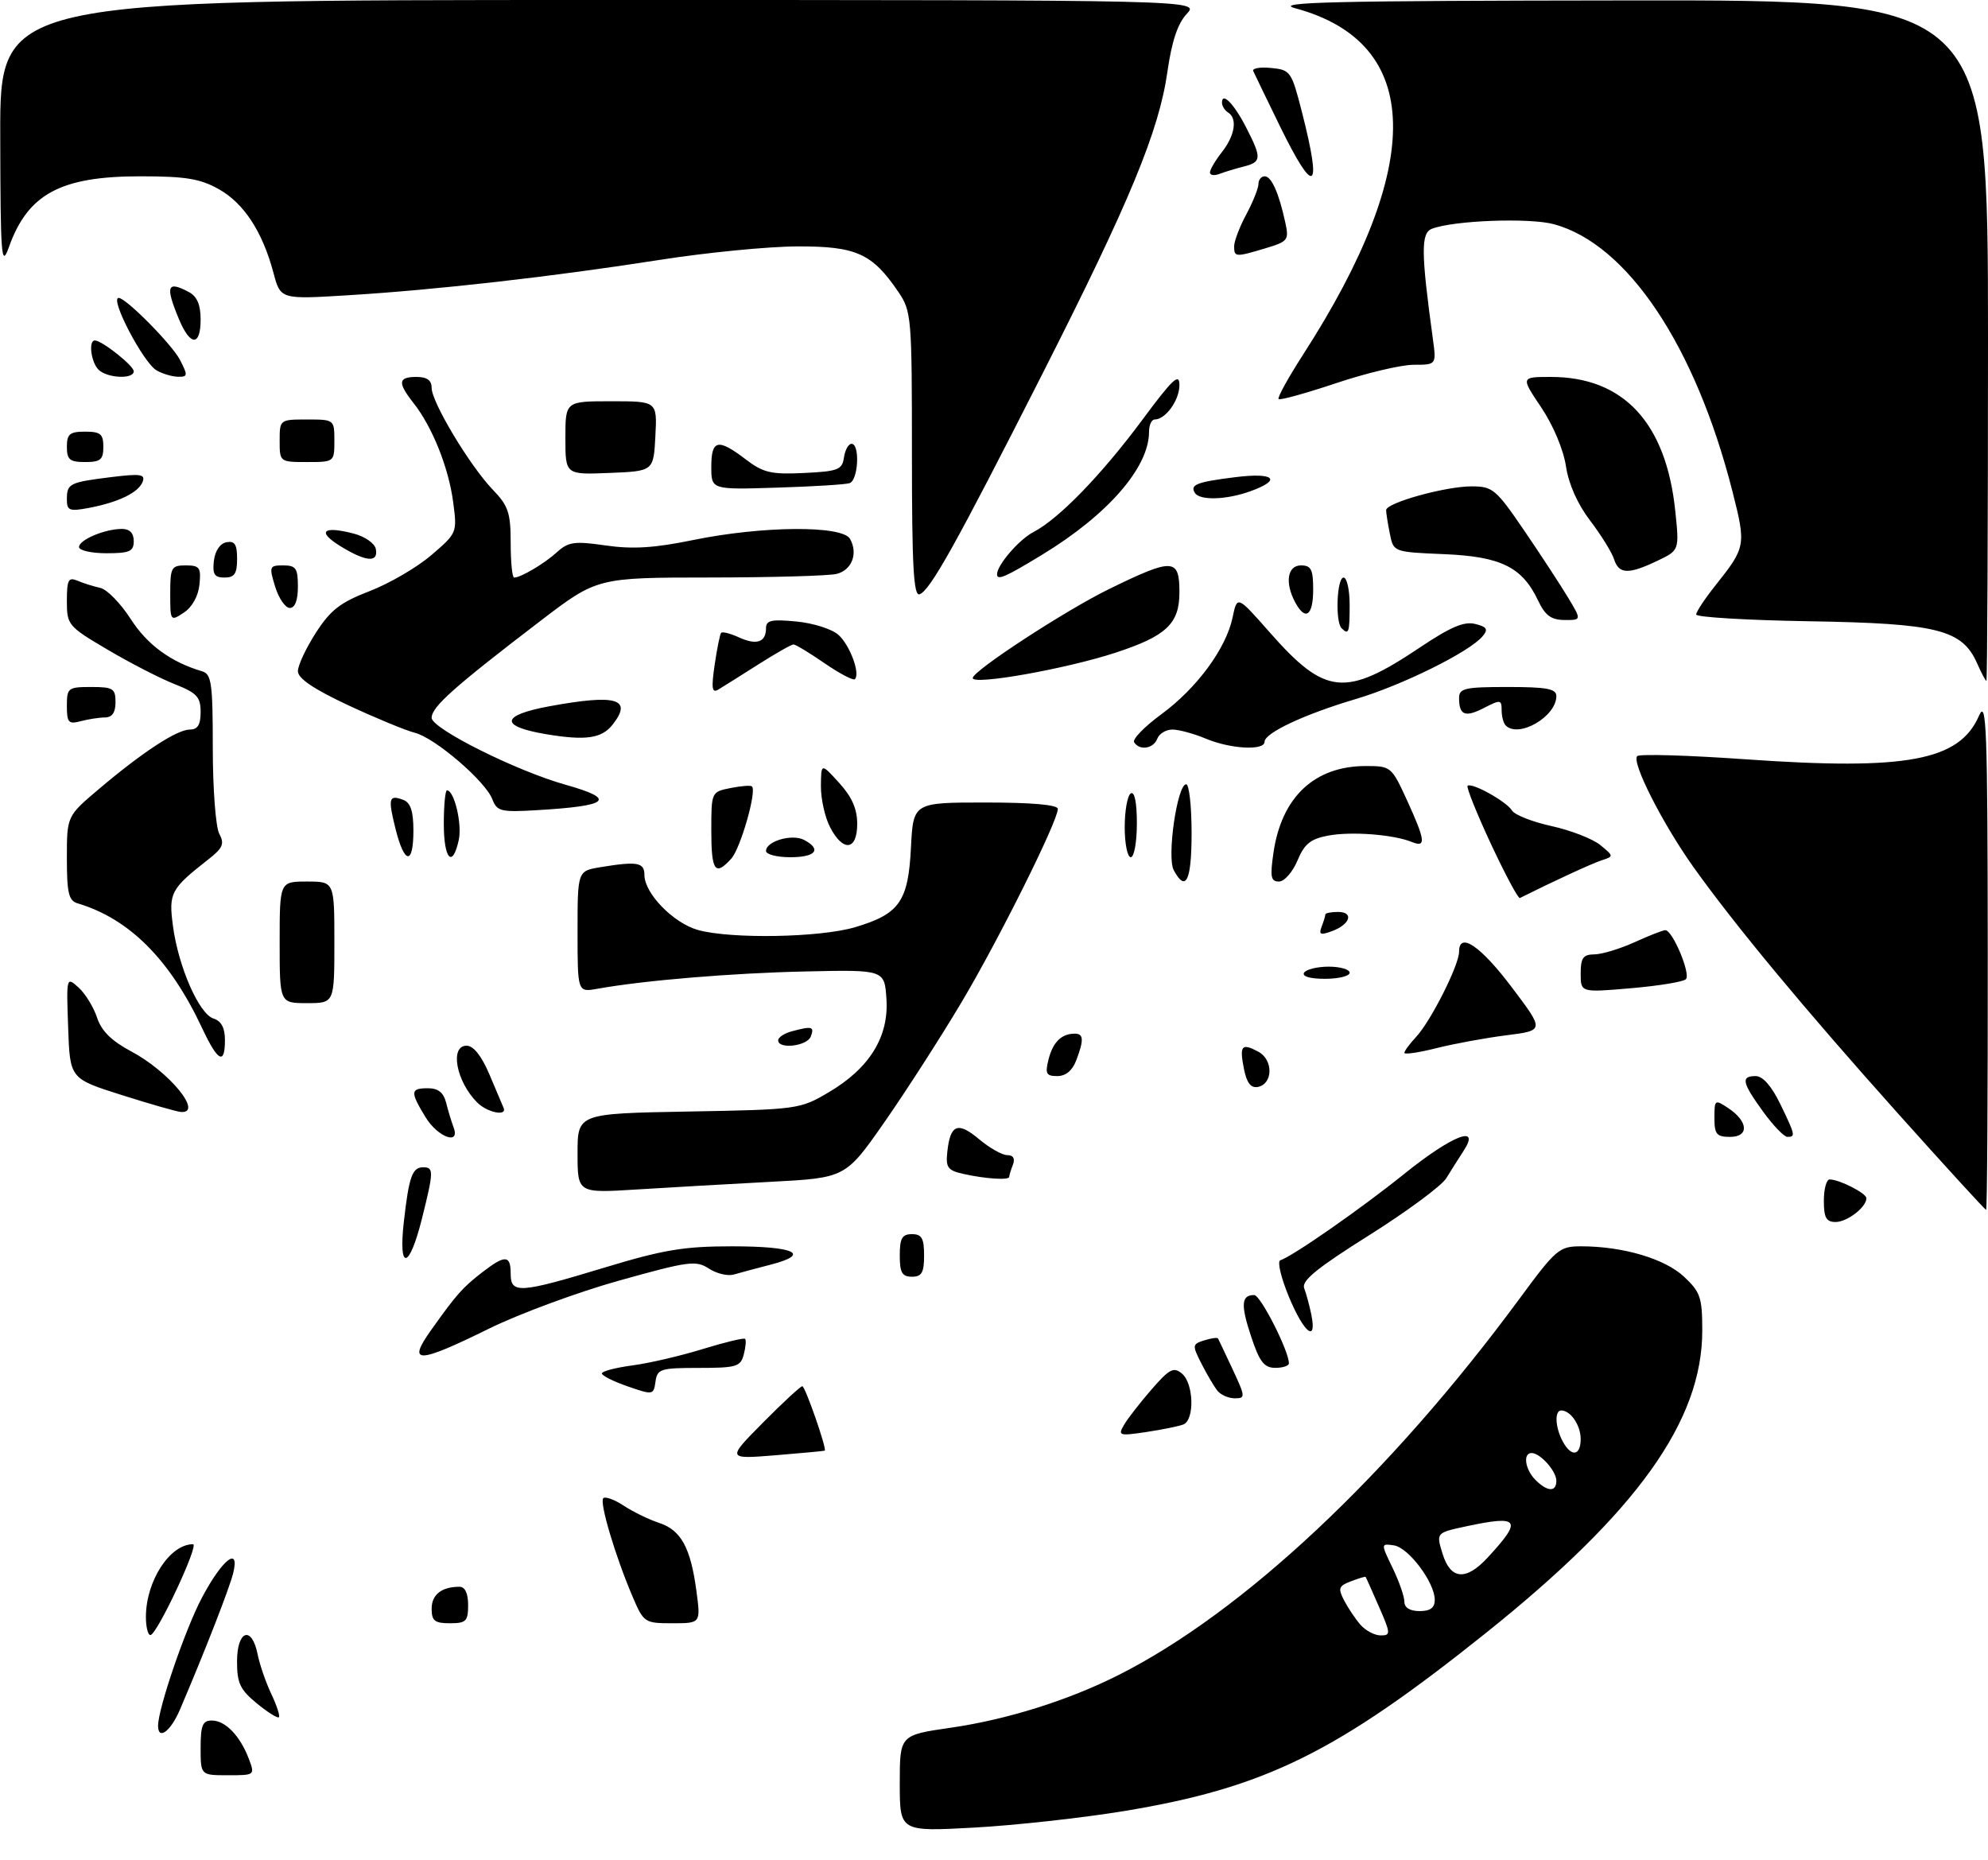 <?xml version="1.0" encoding="UTF-8" standalone="no"?>
<!DOCTYPE svg PUBLIC "-//W3C//DTD SVG 1.1//EN" "http://www.w3.org/Graphics/SVG/1.1/DTD/svg11.dtd" >
<svg xmlns="http://www.w3.org/2000/svg" xmlns:xlink="http://www.w3.org/1999/xlink" version="1.1" viewBox="0 0 327 306">
 <g >
 <path fill="currentColor"
d=" M 184.97 297.88 C 208.12 294.05 219.82 288.28 244.50 268.53 C 269.30 248.67 280.00 233.71 280.00 218.86 C 280.00 213.41 279.70 212.52 276.98 209.98 C 273.82 207.03 266.94 205.00 260.09 205.00 C 256.47 205.00 255.98 205.41 249.84 213.75 C 228.57 242.59 204.51 265.17 184.00 275.51 C 175.73 279.68 165.65 282.85 156.34 284.19 C 148.00 285.40 148.00 285.40 148.00 293.34 C 148.00 301.28 148.00 301.28 160.25 300.61 C 166.99 300.24 178.11 299.01 184.97 297.88 Z  M 33.00 287.50 C 33.00 283.79 33.32 283.00 34.85 283.00 C 37.06 283.00 39.48 285.50 40.91 289.25 C 41.95 292.00 41.94 292.00 37.48 292.00 C 33.00 292.00 33.00 292.00 33.00 287.50 Z  M 26.00 283.86 C 26.00 281.04 30.47 267.98 33.20 262.82 C 36.55 256.48 39.49 254.18 38.35 258.78 C 37.74 261.25 33.69 271.63 29.58 281.25 C 28.05 284.81 26.00 286.31 26.00 283.86 Z  M 42.23 280.17 C 39.49 277.92 38.98 276.84 38.99 273.25 C 39.00 268.16 41.41 267.32 42.37 272.08 C 42.70 273.77 43.72 276.71 44.62 278.62 C 45.52 280.52 46.09 282.25 45.87 282.46 C 45.66 282.67 44.02 281.64 42.23 280.17 Z  M 24.00 265.97 C 24.00 260.07 27.93 254.00 31.75 254.00 C 32.80 254.00 25.84 268.85 24.75 268.94 C 24.34 268.97 24.00 267.64 24.00 265.97 Z  M 71.00 264.61 C 71.00 262.29 72.64 261.00 75.58 261.00 C 76.49 261.00 77.00 262.08 77.00 264.00 C 77.00 266.67 76.67 267.00 74.00 267.00 C 71.50 267.00 71.00 266.60 71.00 264.61 Z  M 104.06 262.64 C 101.23 256.03 98.57 247.10 99.23 246.43 C 99.56 246.11 101.08 246.66 102.61 247.67 C 104.14 248.68 106.76 249.95 108.43 250.50 C 112.03 251.68 113.61 254.59 114.56 261.75 C 115.26 267.00 115.26 267.00 110.59 267.00 C 106.04 267.00 105.88 266.90 104.06 262.64 Z  M 125.49 234.01 C 128.76 230.70 131.68 228.01 131.97 228.01 C 132.45 228.03 136.04 238.35 135.66 238.61 C 135.57 238.67 131.91 239.01 127.53 239.37 C 119.55 240.01 119.55 240.01 125.49 234.01 Z  M 184.88 234.38 C 185.48 233.35 187.52 230.72 189.40 228.56 C 192.35 225.16 193.05 224.79 194.41 225.93 C 196.37 227.55 196.52 233.59 194.63 234.31 C 193.87 234.60 191.13 235.16 188.52 235.55 C 184.08 236.21 183.86 236.14 184.88 234.38 Z  M 103.25 228.04 C 100.91 227.23 99.00 226.27 99.00 225.91 C 99.00 225.55 101.25 224.96 104.01 224.59 C 106.77 224.23 111.99 223.01 115.61 221.89 C 119.23 220.78 122.36 220.02 122.56 220.22 C 122.76 220.42 122.66 221.58 122.34 222.79 C 121.82 224.80 121.14 225.00 114.95 225.00 C 108.64 225.00 108.11 225.17 107.82 227.26 C 107.51 229.46 107.41 229.48 103.25 228.04 Z  M 200.25 228.75 C 199.70 228.06 198.52 226.07 197.63 224.31 C 196.08 221.26 196.10 221.10 198.08 220.47 C 199.22 220.11 200.24 219.97 200.35 220.16 C 200.45 220.35 201.54 222.64 202.76 225.25 C 204.86 229.76 204.88 230.00 203.11 230.00 C 202.08 230.00 200.80 229.44 200.25 228.75 Z  M 205.79 219.83 C 204.05 214.59 204.18 212.99 206.31 213.02 C 207.35 213.03 212.02 222.24 212.01 224.25 C 212.00 224.66 210.99 225.00 209.75 224.99 C 207.93 224.98 207.17 223.99 205.79 219.83 Z  M 70.93 218.75 C 75.12 212.86 76.09 211.77 79.38 209.23 C 83.09 206.37 84.00 206.42 84.00 209.50 C 84.00 212.84 85.40 212.75 99.43 208.50 C 109.13 205.56 112.49 205.00 120.43 205.00 C 130.77 205.00 133.48 206.28 126.78 208.01 C 124.43 208.62 121.69 209.35 120.70 209.64 C 119.71 209.93 117.87 209.49 116.60 208.66 C 114.49 207.28 113.27 207.44 101.90 210.62 C 95.08 212.52 85.42 216.09 80.44 218.54 C 68.62 224.36 66.91 224.39 70.93 218.75 Z  M 212.01 213.31 C 210.71 210.18 210.07 207.48 210.59 207.30 C 212.68 206.61 223.95 198.75 231.00 193.07 C 238.86 186.75 243.60 184.89 240.77 189.25 C 239.96 190.49 238.67 192.53 237.90 193.79 C 237.13 195.05 231.41 199.27 225.20 203.18 C 216.60 208.59 214.05 210.67 214.52 211.89 C 214.86 212.78 215.39 214.74 215.70 216.25 C 216.65 220.99 214.47 219.25 212.01 213.31 Z  M 148.00 206.50 C 148.00 203.67 148.38 203.00 150.00 203.00 C 151.62 203.00 152.00 203.67 152.00 206.50 C 152.00 209.33 151.62 210.00 150.00 210.00 C 148.38 210.00 148.00 209.33 148.00 206.50 Z  M 66.43 200.93 C 67.27 193.53 67.81 192.00 69.61 192.00 C 71.37 192.00 71.35 192.68 69.38 200.54 C 67.29 208.86 65.50 209.09 66.43 200.93 Z  M 300.00 197.50 C 300.00 195.57 300.43 194.00 300.95 194.00 C 302.55 194.00 307.00 196.27 307.00 197.09 C 307.00 198.56 303.84 201.00 301.93 201.00 C 300.39 201.00 300.00 200.29 300.00 197.50 Z  M 312.13 183.08 C 296.71 165.85 285.32 152.12 278.51 142.56 C 273.43 135.41 268.32 125.34 269.30 124.37 C 269.67 123.99 277.75 124.23 287.24 124.90 C 313.66 126.75 322.30 125.13 325.52 117.73 C 326.75 114.89 326.93 119.58 326.96 156.75 C 326.98 179.99 326.86 199.00 326.69 199.00 C 326.52 199.00 319.97 191.84 312.13 183.08 Z  M 95.00 189.71 C 95.00 183.16 95.00 183.16 113.25 182.83 C 131.17 182.51 131.59 182.45 136.27 179.69 C 142.99 175.74 146.21 170.58 145.81 164.36 C 145.50 159.50 145.50 159.50 132.50 159.79 C 120.42 160.05 105.92 161.26 98.25 162.64 C 95.00 163.22 95.00 163.22 95.00 153.24 C 95.00 143.26 95.00 143.26 98.75 142.64 C 104.83 141.64 106.00 141.84 106.00 143.92 C 106.00 146.95 110.77 151.84 114.81 152.97 C 120.26 154.48 134.90 154.22 140.65 152.51 C 147.95 150.34 149.40 148.28 149.84 139.41 C 150.22 132.00 150.22 132.00 162.11 132.00 C 169.73 132.00 174.00 132.38 174.00 133.05 C 174.00 135.07 164.26 154.62 158.11 164.94 C 154.69 170.68 149.01 179.51 145.49 184.56 C 139.08 193.74 139.08 193.74 126.79 194.39 C 120.03 194.75 110.11 195.31 104.75 195.65 C 95.00 196.26 95.00 196.26 95.00 189.71 Z  M 158.50 193.10 C 155.89 192.52 155.54 192.06 155.82 189.47 C 156.30 184.94 157.54 184.44 161.02 187.36 C 162.74 188.81 164.84 190.00 165.68 190.00 C 166.67 190.00 167.00 190.56 166.61 191.58 C 166.27 192.45 166.00 193.35 166.00 193.58 C 166.00 194.15 162.14 193.91 158.50 193.10 Z  M 69.99 183.75 C 67.44 179.57 67.49 179.00 70.39 179.00 C 72.08 179.00 72.96 179.70 73.39 181.41 C 73.72 182.73 74.27 184.53 74.60 185.41 C 75.76 188.43 72.02 187.08 69.99 183.75 Z  M 282.00 183.88 C 282.00 180.87 282.08 180.81 284.25 182.25 C 287.57 184.45 287.75 187.00 284.57 187.00 C 282.36 187.00 282.00 186.57 282.00 183.88 Z  M 290.01 182.85 C 286.53 178.05 286.31 177.00 288.80 177.00 C 289.95 177.00 291.40 178.65 292.80 181.53 C 295.30 186.68 295.37 187.00 294.01 187.00 C 293.46 187.00 291.66 185.13 290.01 182.85 Z  M 20.00 180.11 C 11.50 177.42 11.50 177.42 11.21 169.01 C 10.91 160.66 10.92 160.62 12.92 162.43 C 14.02 163.42 15.39 165.65 15.96 167.37 C 16.68 169.57 18.35 171.22 21.55 172.92 C 27.82 176.24 33.53 183.20 29.75 182.90 C 29.06 182.85 24.68 181.59 20.00 180.11 Z  M 78.49 181.34 C 75.04 177.89 73.94 172.00 76.75 172.00 C 77.88 172.01 79.20 173.66 80.50 176.72 C 81.60 179.31 82.65 181.79 82.83 182.22 C 83.45 183.67 80.15 183.01 78.49 181.34 Z  M 204.63 175.89 C 203.84 171.97 204.22 171.51 206.98 172.99 C 209.47 174.32 209.41 178.31 206.88 178.79 C 205.76 179.00 205.07 178.11 204.63 175.89 Z  M 172.47 174.26 C 173.18 171.43 174.58 170.04 176.75 170.02 C 178.25 170.00 178.32 171.03 177.02 174.43 C 176.40 176.08 175.29 177.00 173.92 177.00 C 172.09 177.00 171.88 176.61 172.47 174.26 Z  M 33.26 169.14 C 27.96 157.82 21.28 151.12 12.75 148.58 C 11.30 148.15 11.00 146.87 11.00 141.15 C 11.00 134.24 11.00 134.24 16.25 129.80 C 23.41 123.73 29.11 120.00 31.23 120.00 C 32.52 120.00 33.00 119.21 33.00 117.11 C 33.00 114.64 32.38 113.97 28.75 112.54 C 26.41 111.62 21.46 109.08 17.75 106.89 C 11.18 103.02 11.00 102.80 11.00 98.85 C 11.00 95.37 11.25 94.89 12.75 95.52 C 13.71 95.93 15.40 96.46 16.50 96.70 C 17.60 96.94 19.85 99.25 21.50 101.82 C 24.21 106.05 28.10 108.90 33.25 110.42 C 34.79 110.88 35.00 112.38 35.00 123.03 C 35.00 129.69 35.48 136.03 36.06 137.12 C 36.95 138.78 36.67 139.47 34.33 141.31 C 28.07 146.21 27.72 146.85 28.45 152.32 C 29.34 159.02 32.74 166.78 35.11 167.53 C 36.40 167.94 37.00 169.07 37.00 171.07 C 37.00 175.24 35.84 174.64 33.26 169.14 Z  M 231.00 173.18 C 231.00 172.88 231.87 171.70 232.93 170.56 C 235.36 167.95 240.00 158.75 240.00 156.53 C 240.00 153.17 243.56 155.60 248.76 162.51 C 254.03 169.50 254.03 169.50 247.76 170.29 C 244.32 170.73 239.14 171.68 236.25 172.41 C 233.36 173.14 231.00 173.48 231.00 173.18 Z  M 128.00 171.12 C 128.00 170.63 129.01 169.96 130.25 169.63 C 133.59 168.74 133.99 168.85 133.36 170.50 C 132.75 172.08 128.00 172.63 128.00 171.12 Z  M 46.00 155.00 C 46.00 145.00 46.00 145.00 50.50 145.00 C 55.00 145.00 55.00 145.00 55.00 155.00 C 55.00 165.00 55.00 165.00 50.50 165.00 C 46.00 165.00 46.00 165.00 46.00 155.00 Z  M 260.00 160.13 C 260.00 157.56 260.40 157.00 262.25 156.98 C 263.49 156.97 266.46 156.07 268.86 154.98 C 271.26 153.89 273.54 153.00 273.92 153.00 C 275.12 153.00 278.16 160.25 277.30 161.07 C 276.86 161.50 272.79 162.16 268.25 162.55 C 260.00 163.26 260.00 163.26 260.00 160.13 Z  M 214.50 160.00 C 214.84 159.45 216.67 159.00 218.56 159.00 C 220.45 159.00 222.00 159.45 222.00 160.00 C 222.00 160.55 220.17 161.00 217.94 161.00 C 215.49 161.00 214.13 160.60 214.50 160.00 Z  M 217.39 152.43 C 217.73 151.55 218.00 150.65 218.00 150.42 C 218.00 150.19 218.94 150.00 220.08 150.00 C 222.75 150.00 222.10 152.05 219.09 153.16 C 217.20 153.86 216.89 153.73 217.39 152.43 Z  M 245.24 138.82 C 242.90 133.79 241.17 129.49 241.40 129.26 C 242.03 128.63 247.80 131.83 248.70 133.31 C 249.14 134.04 252.07 135.19 255.22 135.88 C 258.36 136.57 261.96 137.97 263.22 138.99 C 265.44 140.81 265.45 140.87 263.50 141.49 C 261.94 141.99 255.66 144.88 250.00 147.71 C 249.72 147.84 247.59 143.84 245.24 138.82 Z  M 193.06 143.12 C 191.91 140.96 193.64 129.00 195.11 129.00 C 195.60 129.00 196.00 132.60 196.00 137.00 C 196.00 144.89 195.06 146.85 193.06 143.12 Z  M 209.47 140.25 C 210.80 131.09 216.23 126.00 224.66 126.00 C 228.78 126.00 228.90 126.10 231.43 131.62 C 234.46 138.25 234.61 139.46 232.25 138.50 C 229.24 137.26 222.28 136.73 218.49 137.44 C 215.57 137.98 214.56 138.80 213.41 141.56 C 212.62 143.45 211.25 145.00 210.37 145.00 C 209.03 145.00 208.89 144.23 209.47 140.25 Z  M 117.00 136.62 C 117.00 130.27 117.01 130.25 120.16 129.62 C 121.90 129.27 123.49 129.15 123.69 129.36 C 124.50 130.16 121.80 139.56 120.29 141.23 C 117.63 144.17 117.00 143.29 117.00 136.62 Z  M 65.07 136.38 C 63.79 131.27 63.95 130.66 66.36 131.58 C 67.54 132.04 68.00 133.45 68.00 136.61 C 68.00 142.33 66.54 142.22 65.07 136.38 Z  M 73.00 135.50 C 73.00 132.47 73.24 130.00 73.52 130.00 C 74.72 130.00 76.04 135.55 75.46 138.17 C 74.43 142.89 73.00 141.34 73.00 135.50 Z  M 126.00 139.97 C 126.00 138.36 130.28 137.12 132.25 138.15 C 135.22 139.71 134.19 141.00 130.00 141.00 C 127.80 141.00 126.00 140.54 126.00 139.97 Z  M 185.00 136.06 C 185.00 133.34 185.45 130.84 186.00 130.50 C 186.62 130.12 187.00 131.99 187.00 135.44 C 187.00 138.50 186.55 141.00 186.00 141.00 C 185.45 141.00 185.00 138.78 185.00 136.06 Z  M 136.53 136.05 C 135.69 134.43 135.01 131.39 135.03 129.30 C 135.06 125.50 135.06 125.50 138.03 128.77 C 140.13 131.08 141.00 133.05 141.00 135.52 C 141.00 139.92 138.67 140.19 136.53 136.05 Z  M 80.99 131.48 C 79.86 128.49 71.53 121.35 68.23 120.53 C 66.73 120.15 61.79 118.11 57.25 115.99 C 51.59 113.34 49.00 111.59 49.00 110.40 C 49.00 109.45 50.33 106.61 51.95 104.09 C 54.37 100.33 55.97 99.09 60.80 97.23 C 64.04 95.98 68.61 93.32 70.95 91.31 C 75.18 87.69 75.21 87.62 74.54 82.58 C 73.79 76.92 71.12 70.24 68.04 66.32 C 65.37 62.93 65.47 62.00 68.50 62.00 C 70.25 62.00 71.00 62.55 71.00 63.81 C 71.00 66.16 77.30 76.64 81.06 80.55 C 83.61 83.19 84.00 84.35 84.00 89.30 C 84.00 92.43 84.25 95.00 84.57 95.00 C 85.68 95.00 89.54 92.71 91.63 90.81 C 93.49 89.12 94.50 88.98 99.63 89.72 C 104.04 90.36 107.62 90.14 114.00 88.83 C 125.39 86.49 138.56 86.39 139.82 88.64 C 141.16 91.03 140.14 93.73 137.66 94.39 C 136.47 94.71 127.11 94.98 116.86 94.99 C 98.23 95.00 98.23 95.00 88.88 102.14 C 74.64 113.03 71.00 116.27 71.00 118.07 C 71.00 119.84 84.89 126.79 93.00 129.07 C 101.53 131.47 100.27 132.57 88.16 133.27 C 82.40 133.61 81.74 133.44 80.99 131.48 Z  M 186.55 122.09 C 186.24 121.59 188.25 119.52 191.02 117.49 C 196.88 113.19 201.69 106.64 202.75 101.54 C 203.50 97.94 203.50 97.94 208.82 103.98 C 218.00 114.41 221.26 114.74 233.60 106.47 C 238.58 103.13 240.84 102.17 242.64 102.63 C 244.59 103.11 244.83 103.50 243.87 104.65 C 241.74 107.22 230.64 112.72 223.01 114.98 C 214.55 117.49 208.00 120.56 208.00 122.02 C 208.00 123.50 202.41 123.20 198.35 121.50 C 196.37 120.67 193.90 120.00 192.85 120.00 C 191.80 120.00 190.68 120.67 190.36 121.50 C 189.73 123.16 187.43 123.51 186.55 122.09 Z  M 89.75 120.75 C 82.12 119.45 82.36 117.65 90.37 116.17 C 101.42 114.14 104.12 114.93 100.75 119.21 C 98.96 121.48 96.30 121.85 89.75 120.75 Z  M 247.67 119.33 C 247.30 118.97 247.00 117.83 247.00 116.81 C 247.00 115.08 246.79 115.06 244.13 116.43 C 241.00 118.05 240.00 117.66 240.00 114.83 C 240.00 113.21 240.91 113.00 248.00 113.00 C 254.44 113.00 256.00 113.29 256.00 114.50 C 256.00 117.87 249.80 121.47 247.67 119.33 Z  M 11.00 116.12 C 11.00 113.15 11.19 113.00 15.00 113.00 C 18.60 113.00 19.00 113.25 19.00 115.50 C 19.00 117.21 18.45 118.00 17.25 118.01 C 16.29 118.02 14.49 118.30 13.25 118.63 C 11.27 119.16 11.00 118.86 11.00 116.12 Z  M 117.55 109.36 C 117.94 106.69 118.42 104.31 118.62 104.09 C 118.83 103.86 120.15 104.20 121.57 104.85 C 124.47 106.17 126.00 105.64 126.00 103.31 C 126.00 102.03 126.92 101.83 131.01 102.23 C 133.77 102.49 136.88 103.48 137.92 104.43 C 139.81 106.14 141.53 110.80 140.62 111.71 C 140.36 111.98 138.12 110.80 135.64 109.10 C 133.16 107.39 130.86 106.00 130.52 106.00 C 130.18 106.00 127.56 107.49 124.70 109.31 C 121.84 111.13 118.90 112.97 118.17 113.41 C 117.11 114.06 116.98 113.26 117.55 109.36 Z  M 160.00 111.53 C 160.00 110.35 175.27 100.39 182.45 96.88 C 192.97 91.74 194.00 91.79 194.00 97.43 C 194.00 102.59 191.85 104.62 183.48 107.36 C 175.36 110.02 160.00 112.75 160.00 111.53 Z  M 325.20 109.09 C 322.75 103.56 318.67 102.54 297.75 102.19 C 287.44 102.02 279.00 101.52 279.00 101.08 C 279.00 100.64 280.39 98.53 282.09 96.39 C 287.19 89.98 287.23 89.75 284.95 80.77 C 278.86 56.87 267.69 40.17 255.61 36.88 C 251.57 35.79 239.12 36.25 235.53 37.63 C 233.71 38.33 233.73 41.48 235.69 55.75 C 236.27 60.00 236.27 60.00 232.53 60.00 C 230.48 60.00 224.73 61.36 219.76 63.03 C 214.79 64.69 210.54 65.87 210.31 65.64 C 210.08 65.41 211.89 62.14 214.32 58.36 C 234.50 27.07 234.06 7.03 213.06 1.36 C 209.31 0.35 218.97 0.12 267.75 0.07 C 327.00 0.00 327.00 0.00 327.00 56.00 C 327.00 86.80 326.88 112.00 326.74 112.00 C 326.60 112.00 325.91 110.69 325.20 109.09 Z  M 220.67 103.33 C 219.60 102.27 219.90 95.00 221.00 95.00 C 221.55 95.00 222.00 97.03 222.00 99.50 C 222.00 104.08 221.85 104.51 220.67 103.33 Z  M 28.00 97.62 C 28.00 93.33 28.18 93.00 30.56 93.00 C 32.84 93.00 33.09 93.36 32.81 96.14 C 32.62 98.04 31.61 99.86 30.25 100.76 C 28.03 102.23 28.00 102.19 28.00 97.62 Z  M 253.00 98.79 C 250.39 93.27 246.89 91.54 237.53 91.15 C 229.21 90.80 229.21 90.80 228.61 87.78 C 228.27 86.11 228.00 84.37 228.00 83.91 C 228.00 82.71 237.72 80.00 242.06 80.00 C 245.52 80.00 246.06 80.45 250.70 87.25 C 253.42 91.24 256.66 96.19 257.90 98.25 C 260.16 102.00 260.16 102.00 257.33 101.98 C 255.14 101.96 254.16 101.24 253.00 98.79 Z  M 213.04 99.07 C 211.31 95.84 211.76 93.00 214.00 93.00 C 215.67 93.00 216.00 93.67 216.00 97.00 C 216.00 101.30 214.71 102.19 213.04 99.07 Z  M 45.26 96.50 C 44.24 93.17 44.31 93.00 46.59 93.00 C 48.68 93.00 49.00 93.47 49.00 96.50 C 49.00 98.75 48.52 100.00 47.67 100.00 C 46.94 100.00 45.85 98.42 45.26 96.50 Z  M 150.00 74.73 C 150.00 52.07 149.93 51.19 147.75 47.99 C 143.46 41.68 140.83 40.50 131.18 40.53 C 126.40 40.54 116.20 41.54 108.50 42.75 C 90.93 45.50 71.78 47.68 57.32 48.56 C 46.14 49.25 46.14 49.25 44.98 44.87 C 43.18 38.12 40.13 33.44 36.00 31.12 C 32.92 29.39 30.54 29.00 23.08 29.00 C 9.96 29.00 4.58 31.90 1.46 40.66 C 0.22 44.13 0.08 42.33 0.04 22.25 C 0.00 0.00 0.00 0.00 98.67 -0.00 C 197.35 -0.00 197.35 -0.00 195.20 2.29 C 193.72 3.86 192.74 6.80 192.03 11.76 C 190.65 21.54 185.83 33.18 171.46 61.50 C 157.28 89.46 152.97 97.18 151.25 97.75 C 150.27 98.08 150.00 93.03 150.00 74.73 Z  M 35.18 92.26 C 35.37 90.61 36.19 89.39 37.25 89.19 C 38.61 88.93 39.00 89.54 39.00 91.93 C 39.00 94.37 38.57 95.00 36.93 95.00 C 35.27 95.00 34.93 94.46 35.18 92.26 Z  M 164.00 94.46 C 164.00 92.94 167.64 88.72 170.01 87.50 C 174.16 85.35 181.19 78.10 187.92 69.03 C 192.91 62.30 194.00 61.28 194.00 63.34 C 194.00 65.83 191.72 69.00 189.93 69.00 C 189.42 69.00 189.00 69.92 189.00 71.04 C 189.00 76.90 182.21 84.69 171.36 91.28 C 165.33 94.95 164.00 95.52 164.00 94.46 Z  M 265.49 91.98 C 265.14 90.87 263.37 88.02 261.57 85.65 C 259.49 82.93 258.02 79.63 257.58 76.69 C 257.17 73.97 255.48 69.94 253.51 67.01 C 250.14 62.00 250.14 62.00 255.10 62.00 C 267.08 62.00 274.08 69.57 275.57 84.13 C 276.23 90.52 276.23 90.52 272.58 92.26 C 267.85 94.52 266.28 94.45 265.49 91.98 Z  M 56.00 89.84 C 52.08 87.43 53.10 86.45 58.16 87.76 C 60.02 88.24 61.64 89.37 61.82 90.31 C 62.26 92.59 60.21 92.43 56.00 89.84 Z  M 13.00 89.98 C 13.00 88.79 17.24 87.00 20.07 87.00 C 21.33 87.00 22.00 87.69 22.00 89.00 C 22.00 90.70 21.33 91.00 17.50 91.00 C 15.02 91.00 13.00 90.54 13.00 89.98 Z  M 11.00 82.17 C 11.00 79.53 11.38 79.34 18.26 78.48 C 23.13 77.88 23.94 78.00 23.46 79.25 C 22.78 81.03 19.46 82.63 14.59 83.55 C 11.42 84.14 11.00 83.98 11.00 82.17 Z  M 196.54 81.07 C 195.71 79.72 196.83 79.28 203.25 78.48 C 209.64 77.69 210.91 78.91 205.68 80.80 C 201.72 82.23 197.34 82.36 196.54 81.07 Z  M 117.00 76.78 C 117.00 72.31 118.09 72.07 122.65 75.55 C 125.55 77.76 126.82 78.06 132.25 77.80 C 137.86 77.53 138.53 77.27 138.82 75.25 C 139.00 74.01 139.56 73.00 140.07 73.00 C 141.48 73.00 141.18 79.00 139.75 79.47 C 139.06 79.70 133.66 80.03 127.75 80.21 C 117.00 80.55 117.00 80.55 117.00 76.78 Z  M 93.00 72.04 C 93.00 66.00 93.00 66.00 100.55 66.00 C 108.10 66.00 108.10 66.00 107.80 71.75 C 107.50 77.50 107.50 77.50 100.25 77.79 C 93.00 78.09 93.00 78.09 93.00 72.04 Z  M 11.00 73.50 C 11.00 71.39 11.47 71.00 14.00 71.00 C 16.53 71.00 17.00 71.39 17.00 73.50 C 17.00 75.61 16.53 76.00 14.00 76.00 C 11.47 76.00 11.00 75.61 11.00 73.50 Z  M 46.00 72.50 C 46.00 69.02 46.02 69.00 50.50 69.00 C 54.98 69.00 55.00 69.02 55.00 72.50 C 55.00 75.98 54.98 76.00 50.50 76.00 C 46.02 76.00 46.00 75.98 46.00 72.50 Z  M 16.20 60.80 C 14.97 59.57 14.52 56.00 15.60 56.00 C 16.76 56.00 22.00 60.15 22.00 61.07 C 22.00 62.42 17.61 62.21 16.20 60.80 Z  M 25.75 60.92 C 23.56 59.64 18.00 49.00 19.52 49.00 C 20.72 49.00 28.28 56.65 29.59 59.17 C 30.93 61.76 30.90 62.00 29.28 61.97 C 28.30 61.95 26.71 61.48 25.75 60.92 Z  M 29.45 52.53 C 27.15 47.03 27.48 46.12 31.07 48.04 C 32.41 48.75 33.00 50.13 33.00 52.54 C 33.00 56.98 31.31 56.98 29.45 52.53 Z  M 203.00 40.50 C 203.00 39.67 203.90 37.31 205.00 35.26 C 206.10 33.21 207.00 30.96 207.00 30.26 C 207.00 29.57 207.46 29.00 208.02 29.00 C 209.14 29.00 210.36 31.74 211.41 36.58 C 212.05 39.49 211.86 39.72 208.18 40.83 C 203.21 42.32 203.00 42.31 203.00 40.50 Z  M 199.02 28.36 C 199.03 27.89 199.92 26.38 201.00 25.00 C 203.14 22.27 203.57 19.47 202.00 18.50 C 201.45 18.16 201.00 17.43 201.00 16.88 C 201.00 15.03 203.01 17.11 205.01 21.03 C 207.56 26.01 207.51 26.65 204.59 27.39 C 203.27 27.72 201.47 28.27 200.59 28.60 C 199.72 28.94 199.01 28.83 199.02 28.36 Z  M 210.50 20.69 C 208.30 16.19 206.34 12.13 206.14 11.68 C 205.95 11.23 207.27 11.00 209.09 11.18 C 212.27 11.49 212.44 11.74 214.17 18.50 C 217.52 31.64 216.23 32.41 210.50 20.69 Z  M 223.78 267.25 C 222.94 266.29 221.73 264.48 221.08 263.23 C 220.06 261.25 220.19 260.86 222.21 260.10 C 223.47 259.62 224.55 259.29 224.62 259.37 C 224.69 259.44 225.67 261.64 226.81 264.25 C 228.76 268.71 228.78 269.00 227.10 269.00 C 226.11 269.00 224.62 268.21 223.78 267.25 Z  M 231.00 263.45 C 231.00 262.60 230.13 260.10 229.06 257.89 C 227.12 253.88 227.12 253.88 229.28 254.19 C 231.68 254.54 236.00 260.29 236.00 263.15 C 236.00 264.46 235.27 265.00 233.50 265.00 C 231.91 265.00 231.00 264.44 231.00 263.45 Z  M 237.28 255.56 C 236.22 252.12 236.22 252.12 241.16 251.06 C 249.98 249.17 250.50 249.94 244.65 256.25 C 241.11 260.06 238.59 259.83 237.28 255.56 Z  M 252.57 243.43 C 250.85 241.71 250.46 239.00 251.93 239.00 C 253.35 239.00 256.00 241.97 256.00 243.57 C 256.00 245.45 254.53 245.39 252.57 243.43 Z  M 257.04 237.07 C 255.80 234.77 255.68 232.00 256.80 232.00 C 258.35 232.00 260.00 234.43 260.00 236.70 C 260.00 239.50 258.44 239.70 257.04 237.07 Z "/>
</g>
</svg>
